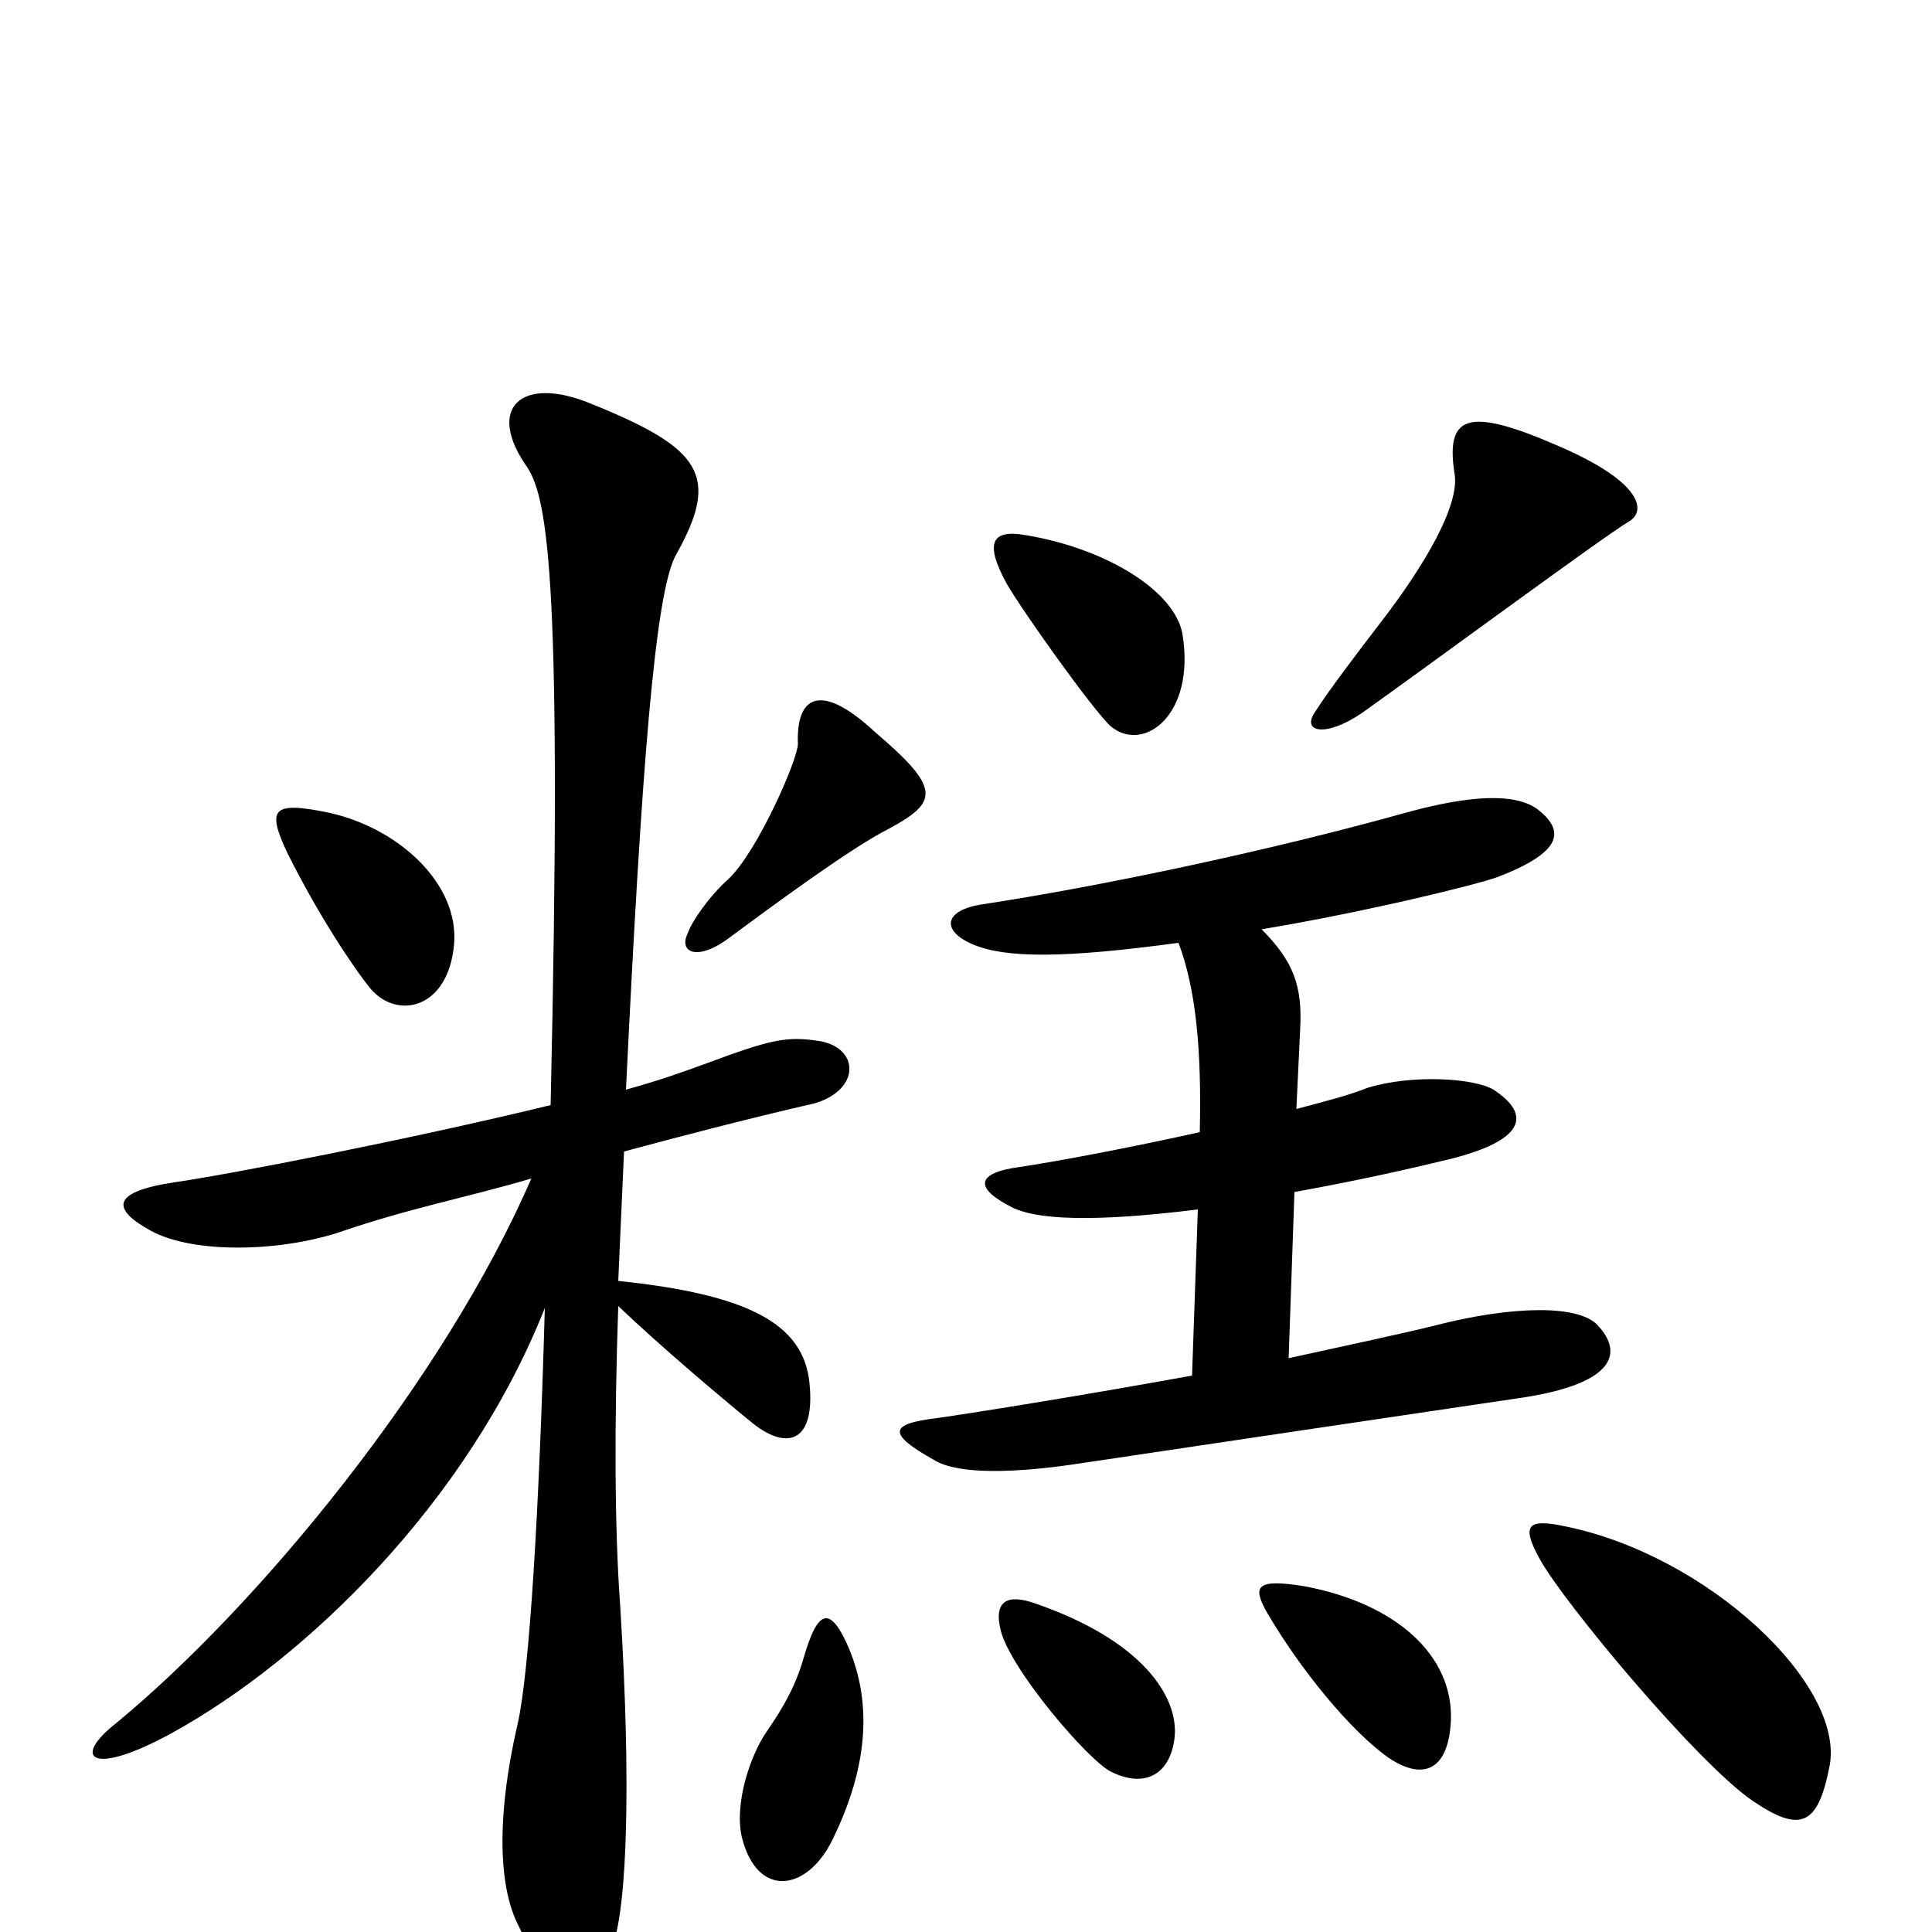 <svg xmlns="http://www.w3.org/2000/svg" viewBox="0 -1000 1000 1000">
	<path fill="#000000" d="M843 -730C852 -735 851 -750 807 -769C759 -790 748 -785 753 -754C755 -738 738 -708 714 -677C704 -664 688 -643 681 -632C673 -621 686 -618 705 -631C736 -653 831 -723 843 -730ZM612 -672C608 -694 573 -716 531 -723C514 -726 509 -720 521 -698C529 -684 566 -632 575 -624C592 -610 619 -630 612 -672ZM460 -571C486 -585 487 -592 453 -621C424 -648 412 -639 413 -615C413 -607 392 -559 377 -545C367 -536 358 -523 356 -517C351 -507 361 -502 378 -515C397 -529 440 -561 460 -571ZM235 -511C238 -543 205 -573 167 -580C141 -585 138 -581 149 -558C165 -526 183 -499 192 -488C206 -472 232 -478 235 -511ZM827 -314C817 -325 782 -324 743 -314C727 -310 699 -304 667 -297L670 -383C692 -387 717 -392 746 -399C790 -409 793 -423 773 -436C763 -442 731 -444 708 -437C698 -433 686 -430 671 -426L673 -468C674 -489 670 -502 653 -519C707 -528 764 -542 775 -546C809 -559 810 -570 796 -581C784 -590 760 -588 730 -580C655 -559 568 -541 509 -532C488 -529 487 -518 504 -511C521 -504 551 -504 610 -512C619 -488 622 -457 621 -414C585 -406 548 -399 528 -396C505 -393 504 -385 524 -375C536 -369 564 -367 620 -374L617 -288C562 -278 506 -269 485 -266C460 -263 459 -258 484 -244C496 -237 524 -237 562 -243C582 -246 750 -271 784 -276C835 -283 841 -299 827 -314ZM425 -461C407 -464 399 -462 364 -449C353 -445 342 -441 324 -436C332 -601 339 -694 350 -713C373 -754 363 -768 306 -791C270 -806 251 -789 273 -758C284 -741 291 -694 285 -428C211 -410 118 -392 90 -388C57 -383 58 -374 78 -363C100 -351 144 -352 175 -362C213 -375 241 -380 275 -390C230 -286 134 -169 60 -108C37 -90 47 -80 89 -103C158 -141 242 -222 282 -323C279 -216 274 -135 268 -108C256 -56 259 -22 268 -4C290 42 307 40 318 4C324 -15 327 -73 321 -169C318 -210 318 -265 320 -324C342 -303 374 -276 390 -263C408 -249 422 -254 419 -284C416 -315 387 -330 320 -337C321 -359 322 -381 323 -404C353 -412 383 -420 422 -429C445 -436 445 -457 425 -461ZM947 -86C955 -128 884 -195 810 -210C791 -214 787 -211 797 -193C809 -171 878 -88 907 -68C932 -51 941 -55 947 -86ZM751 -110C752 -143 723 -170 675 -179C650 -183 648 -179 656 -165C673 -136 699 -104 719 -90C737 -78 750 -84 751 -110ZM608 -101C610 -122 591 -151 536 -170C522 -175 514 -172 518 -156C523 -136 563 -89 575 -83C593 -74 606 -82 608 -101ZM438 -150C429 -169 423 -166 416 -142C412 -128 406 -117 397 -104C388 -91 380 -66 384 -49C392 -17 418 -21 431 -48C453 -93 449 -126 438 -150Z"/>
</svg>